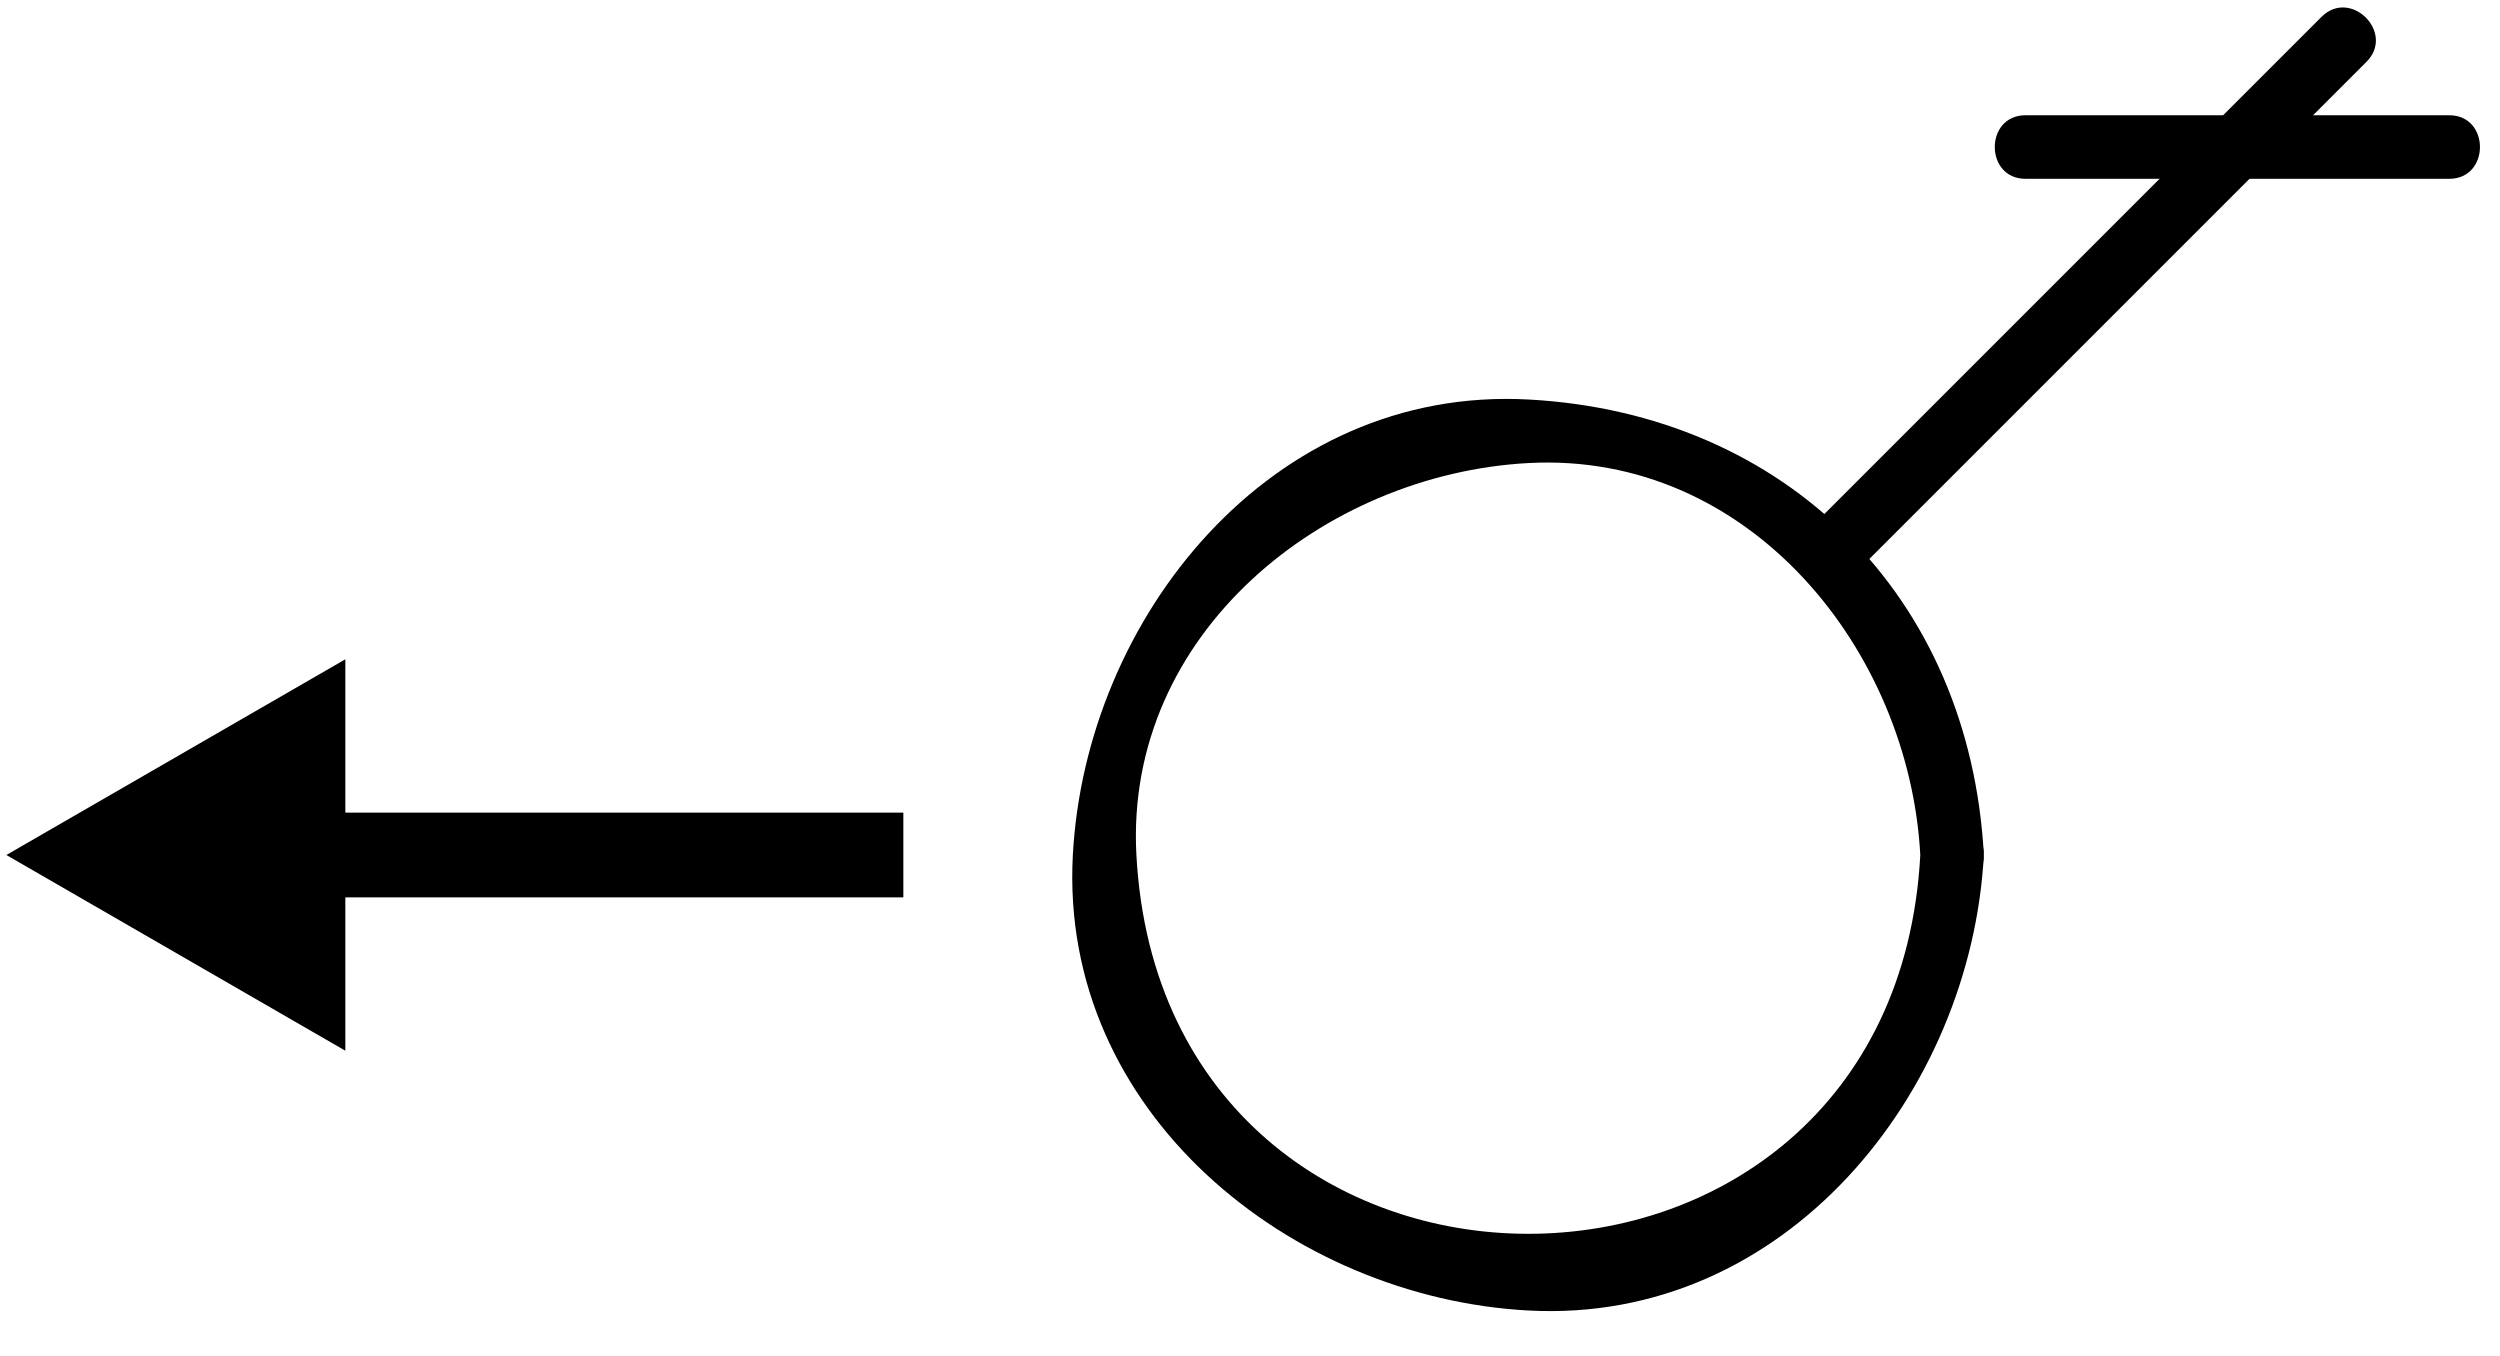 <?xml version="1.0" encoding="utf-8"?>
<!-- Generator: Adobe Illustrator 15.1.0, SVG Export Plug-In  -->
<!DOCTYPE svg PUBLIC "-//W3C//DTD SVG 1.1//EN" "http://www.w3.org/Graphics/SVG/1.1/DTD/svg11.dtd">
<svg version="1.1"
	 xmlns="http://www.w3.org/2000/svg" xmlns:xlink="http://www.w3.org/1999/xlink" xmlns:a="http://ns.adobe.com/AdobeSVGViewerExtensions/3.0/"
	 x="0px" y="0px" width="59px" height="32px" viewBox="-0.15 -0.095 59 32" enable-background="new -0.15 -0.095 59 32"
	 xml:space="preserve">
<defs>
</defs>
<g>
	<g>
		<path d="M46.669,20.083c-0.328-6.09-4.66-10.422-10.75-10.75c-6.077-0.327-10.449,5.155-10.75,10.75
			c-0.327,6.077,5.155,10.449,10.75,10.75C41.996,31.16,46.368,25.679,46.669,20.083c0.052-0.967-1.448-0.962-1.5,0
			c-0.642,11.92-17.858,11.92-18.5,0c-0.282-5.23,4.43-8.99,9.25-9.25c5.231-0.282,8.99,4.429,9.25,9.25
			C45.221,21.045,46.721,21.05,46.669,20.083z"/>
	</g>
</g>
<g>
	<g>
		<path d="M43.521,13.542c4.06-4.06,8.119-8.119,12.179-12.179c0.685-0.685-0.376-1.745-1.061-1.061
			c-4.06,4.06-8.119,8.119-12.179,12.179C41.775,13.166,42.836,14.227,43.521,13.542L43.521,13.542z"/>
	</g>
</g>
<g>
	<g>
		<path d="M57.652,2.625c-3.333,0-6.667,0-10,0c-0.967,0-0.967,1.5,0,1.5c3.333,0,6.667,0,10,0
			C58.619,4.125,58.619,2.625,57.652,2.625L57.652,2.625z"/>
	</g>
</g>
<rect id="_x3C_Slice_x3E__29_" x="0.813" fill="none" width="57.625" height="30.917"/>
<line stroke="#000000" stroke-width="2" stroke-miterlimit="10" x1="21.169" y1="20.083" x2="3" y2="20.083"/>
<polygon points="8,15.464 0,20.083 8,24.702 "/>
</svg>
